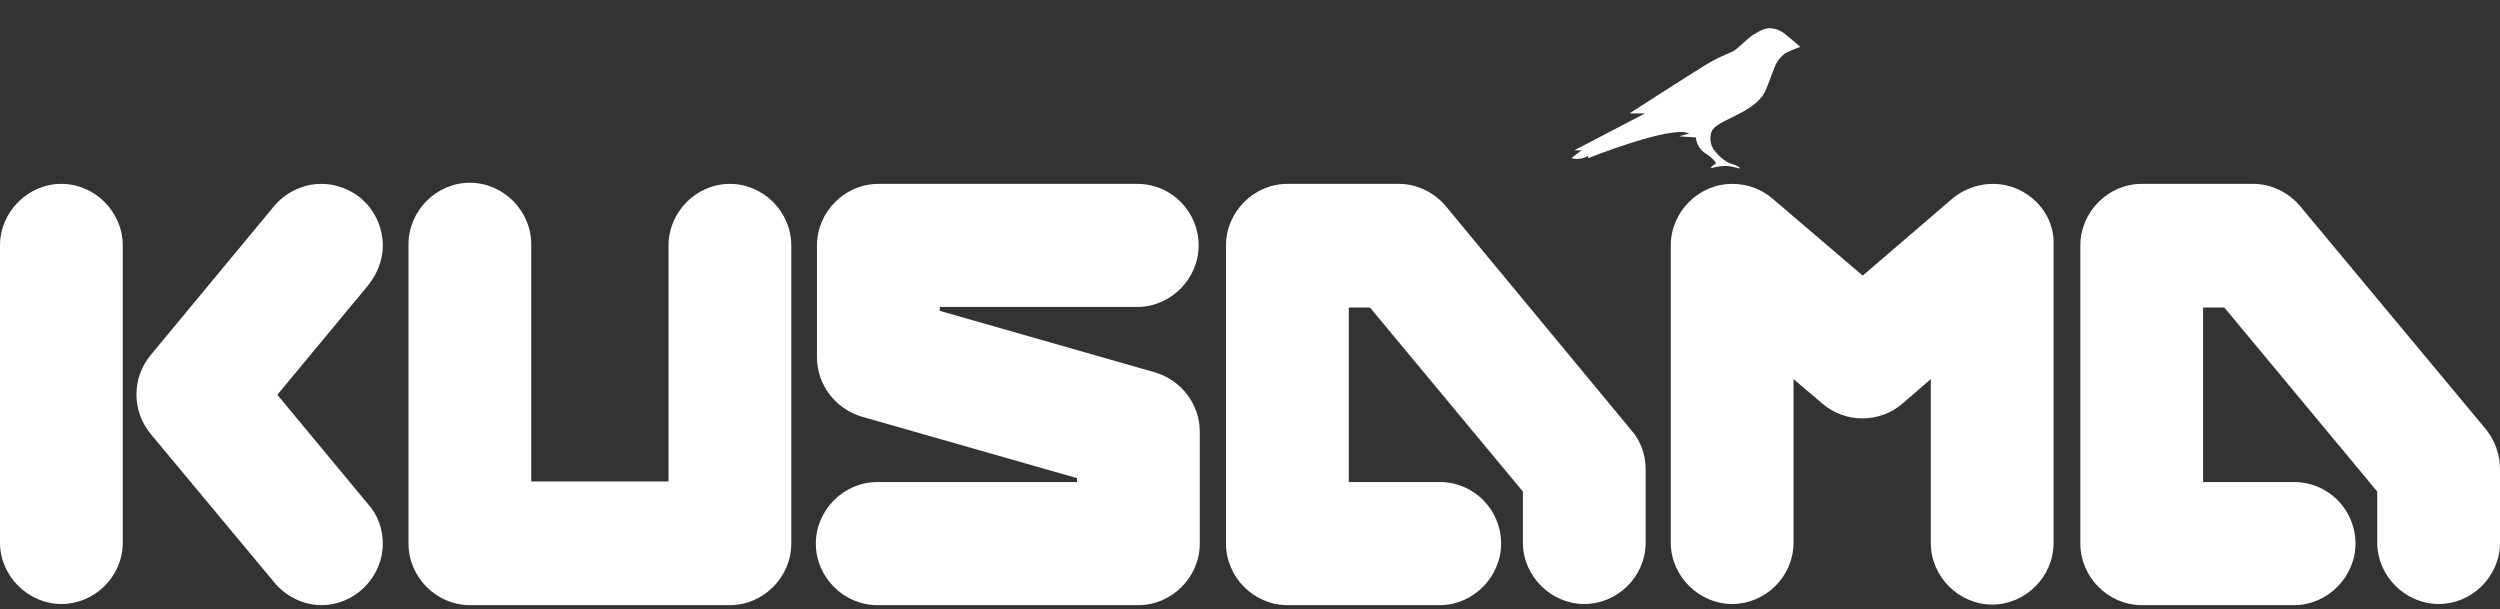 <svg width="78" height="19" viewBox="0 0 78 19" fill="none" xmlns="http://www.w3.org/2000/svg">
<rect x="0" y="0" width="78" height="19" fill="#333333" stroke="none"/>
<path d="M11.247 6.173C10.899 5.894 10.464 5.737 10.029 5.737C9.454 5.737 8.914 5.999 8.549 6.435L4.701 11.078C4.109 11.793 4.109 12.823 4.701 13.539L8.566 18.181C8.932 18.618 9.471 18.88 10.029 18.88C11.073 18.88 11.944 18.007 11.944 16.96C11.944 16.506 11.787 16.07 11.491 15.738L8.653 12.317L11.491 8.896C11.77 8.547 11.944 8.111 11.944 7.674C11.944 7.081 11.683 6.54 11.247 6.173ZM1.915 5.737C0.871 5.737 0 6.61 0 7.657V16.96C0.017 17.989 0.888 18.845 1.915 18.845C2.942 18.845 3.813 18.007 3.83 16.96V7.657C3.83 6.61 2.96 5.737 1.915 5.737ZM35.518 9.577C36.545 9.559 37.398 8.687 37.398 7.657C37.398 6.61 36.562 5.754 35.518 5.737H27.404C26.36 5.737 25.489 6.61 25.489 7.657V11.148C25.489 12.003 26.064 12.753 26.882 12.998L33.603 14.918V15.04H27.404C27.387 15.04 27.37 15.04 27.37 15.04C26.325 15.04 25.454 15.912 25.454 16.96C25.454 18.007 26.325 18.88 27.37 18.88C27.387 18.88 27.404 18.88 27.404 18.88H35.518C36.562 18.88 37.433 18.007 37.433 16.96V13.469C37.433 12.614 36.858 11.863 36.04 11.619L29.32 9.699V9.577H35.518ZM22.773 5.737C21.729 5.737 20.858 6.61 20.858 7.657V15.022H16.575V7.657C16.575 7.639 16.575 7.622 16.575 7.622C16.575 6.575 15.704 5.702 14.66 5.702C13.615 5.702 12.745 6.575 12.745 7.622C12.745 7.639 12.745 7.657 12.745 7.657V16.96C12.745 18.007 13.615 18.88 14.66 18.88H22.773C23.818 18.88 24.688 18.007 24.688 16.96V7.657C24.688 6.61 23.818 5.737 22.773 5.737ZM45.111 6.435C44.745 5.999 44.206 5.737 43.649 5.737H40.166C39.122 5.737 38.251 6.61 38.251 7.657V16.96C38.251 18.007 39.122 18.88 40.166 18.88H44.955C45.982 18.862 46.835 17.989 46.835 16.96C46.835 15.912 45.999 15.057 44.955 15.04H42.082V9.594H42.743L47.514 15.336V16.96C47.531 17.989 48.402 18.845 49.429 18.845C50.456 18.845 51.327 18.007 51.344 16.96V14.638C51.344 14.184 51.188 13.748 50.892 13.417L45.111 6.435ZM77.565 13.399L71.767 6.435C71.401 5.999 70.862 5.737 70.305 5.737H66.822C65.778 5.737 64.907 6.61 64.907 7.657V16.96C64.907 18.007 65.778 18.88 66.822 18.88H71.61C72.638 18.862 73.491 17.989 73.491 16.96C73.491 15.912 72.655 15.057 71.61 15.04H68.737V9.594H69.399L74.17 15.336V16.96C74.187 17.989 75.058 18.845 76.085 18.845C77.112 18.845 77.983 18.007 78 16.96V14.638C78 14.184 77.843 13.748 77.565 13.399ZM62.975 5.911C62.295 5.597 61.495 5.719 60.92 6.191L58.117 8.599L55.296 6.191C54.948 5.894 54.513 5.737 54.043 5.737C52.998 5.737 52.128 6.61 52.128 7.657V16.96C52.145 17.989 53.016 18.845 54.043 18.845C55.07 18.845 55.941 18.007 55.958 16.96V11.828L56.863 12.596C57.577 13.207 58.639 13.207 59.353 12.596L60.241 11.828V16.942C60.241 17.989 61.112 18.862 62.156 18.862C63.201 18.862 64.071 17.989 64.071 16.942V7.639C64.106 6.906 63.654 6.226 62.975 5.911ZM49.551 4.864V4.934C49.551 4.934 52.18 3.887 52.702 4.166L52.389 4.253C52.424 4.253 52.911 4.288 52.911 4.288C52.929 4.498 53.05 4.69 53.225 4.794C53.52 4.986 53.538 5.108 53.538 5.108C53.538 5.108 53.381 5.178 53.381 5.248C53.52 5.213 53.677 5.178 53.834 5.178C53.973 5.178 54.112 5.213 54.234 5.248C54.374 5.283 54.217 5.161 54.008 5.108C53.799 5.039 53.59 4.829 53.486 4.69C53.364 4.532 53.329 4.306 53.399 4.114C53.468 3.922 53.73 3.817 54.252 3.555C54.861 3.241 55 2.997 55.087 2.822C55.175 2.63 55.296 2.263 55.366 2.106C55.418 1.949 55.523 1.81 55.662 1.688C55.749 1.618 56.167 1.461 56.167 1.461C56.167 1.461 55.854 1.181 55.749 1.112C55.627 0.989 55.453 0.902 55.279 0.885C55.053 0.85 54.844 1.007 54.687 1.094C54.53 1.199 54.252 1.478 54.13 1.565C54.008 1.653 53.712 1.722 53.225 2.019C52.737 2.316 50.839 3.538 50.839 3.538H51.327L49.116 4.69H49.342L49.029 4.934C49.22 4.986 49.394 4.951 49.551 4.864Z" fill="white"/>
</svg>
